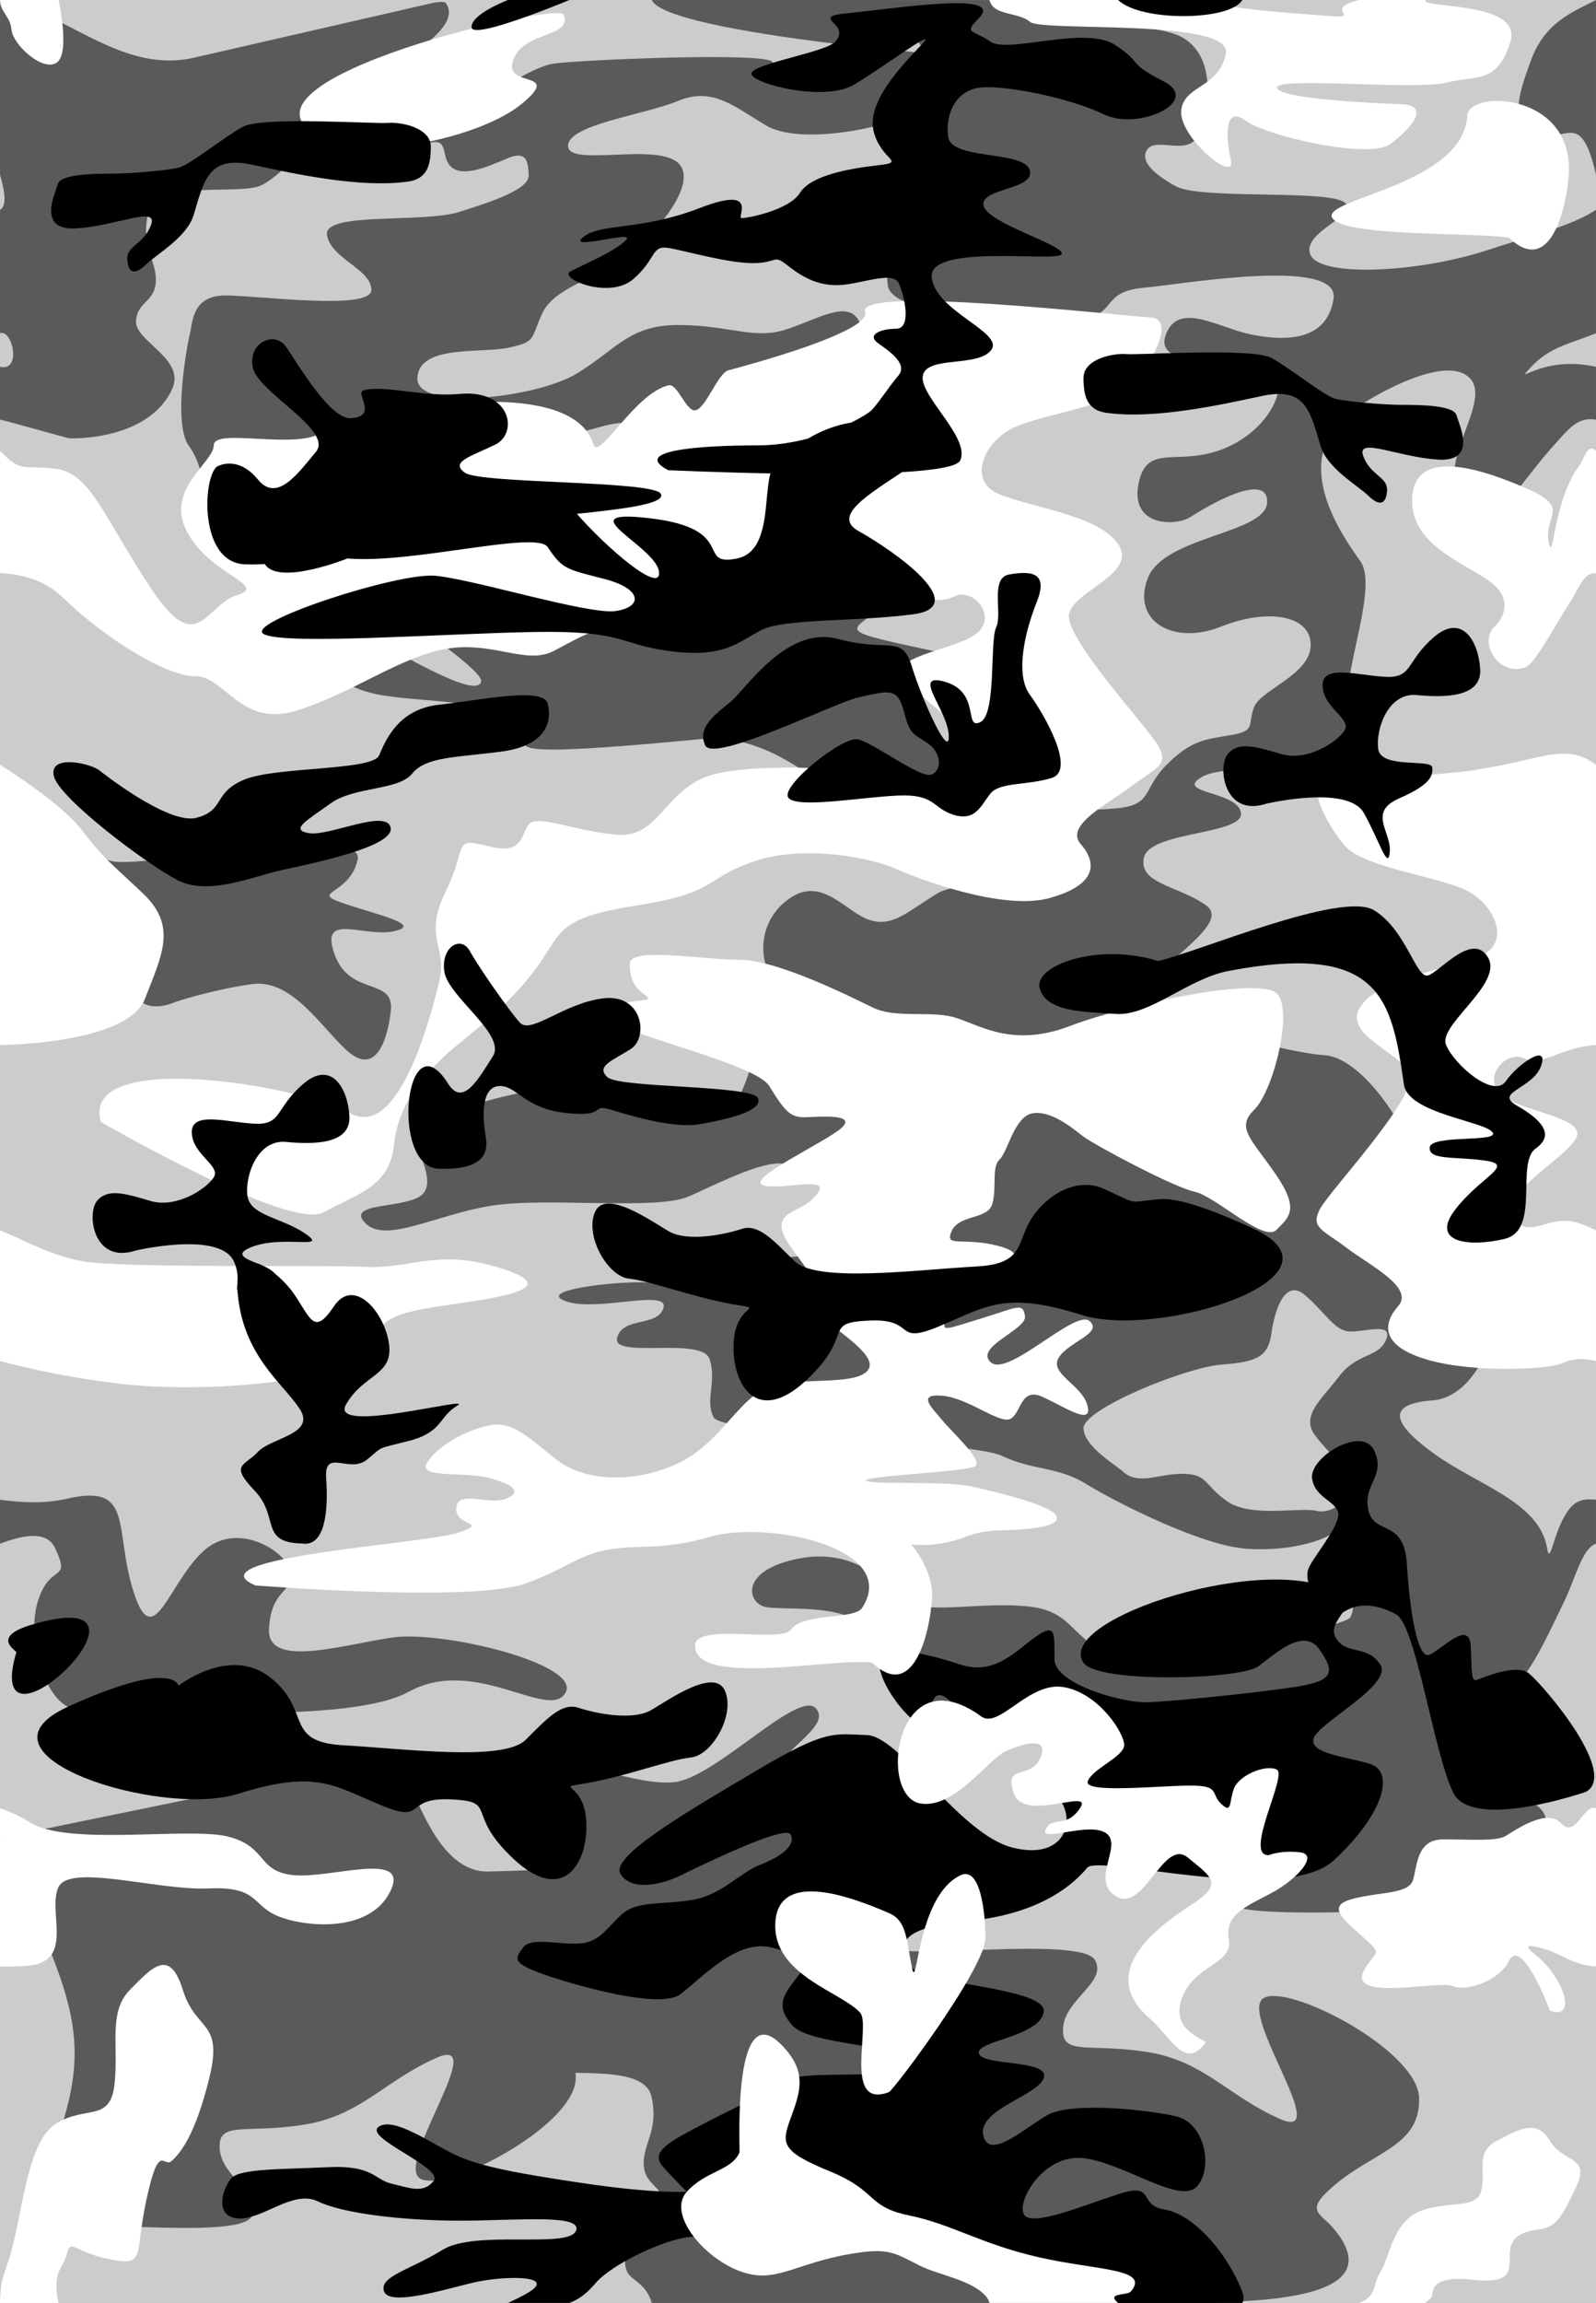 <?xml version="1.0" encoding="UTF-8"?>
<!DOCTYPE svg PUBLIC "-//W3C//DTD SVG 1.1//EN" "http://www.w3.org/Graphics/SVG/1.1/DTD/svg11.dtd">
<!-- Creator: CorelDRAW X5 -->
<svg xmlns="http://www.w3.org/2000/svg" xml:space="preserve" width="6.935cm" height="10cm" style="shape-rendering:geometricPrecision; text-rendering:geometricPrecision; image-rendering:optimizeQuality; fill-rule:evenodd; clip-rule:evenodd"
viewBox="0 0 693484 1000000"
 xmlns:xlink="http://www.w3.org/1999/xlink">
 <rect x="0" y="0" width="693484" height="1000000" fill="#808080" stroke="none"/>
 <defs>
  <style type="text/css">
   <![CDATA[
    .fil2 {fill:black}
    .fil1 {fill:#5A5A5A}
    .fil0 {fill:#CCCCCC}
    .fil3 {fill:white}
   ]]>
  </style>
 </defs>
 <g id="Camou_x0020_">
  <g id="Stamm-Zelle_Camou">
   <polygon id="A" class="fil0" points="0,4 693485,4 693485,1000000 0,1000000 ">
   </polygon>
   <path id="B" class="fil1" d="M128546 209959c0,0 -5507,717 -11255,-2395 -5748,-3113 -13411,-11975 -15565,-7903 -2155,4072 1199,13891 -2394,19877 -3593,5986 -7184,12931 -9100,4550 -1916,-8382 -959,-20595 -8143,-30414 -7184,-9817 -718,-44300 479,-49089 1198,-4789 960,-16285 15328,-16285 14365,0 63458,6704 63458,-2395 0,-9097 -17602,-13529 -19277,-23824 -1676,-10297 41427,-5028 57471,-10058 16045,-5029 30411,-10059 30172,-16044 -239,-5987 -957,-10777 -9337,-7184 -8382,3593 -19397,8382 -24426,3593 -5030,-4789 0,-13891 -11733,-9580 -11735,4311 -30174,16046 -46697,10298 -3744,-1303 -7303,-2347 -10499,-3280 -5514,5196 -9886,8995 -13826,10769 -9578,4311 -45498,-2875 -48851,11973 -3351,14847 3832,20596 3353,29694 -480,9099 -8141,8621 -8620,17241 -479,8621 21552,16283 15804,29214 -7305,16439 -27965,21657 -44360,21657 -1155,0 -29372,-8143 -30528,-8143l0 -2846 0 -2849 0 -2847 0 -2846 0 -2847 0 -2849 0 -2847 0 -2846 0 -183c9540,2223 5429,-16382 0,-14600l0 -2302 0 -2846 0 -2847 0 -2847 0 -2850 0 -2847 0 -2847 0 -2847 0 -2848 0 -2847 0 -2847 0 -2847 0 -2848 0 -2847 0 -2847 0 -2847 0 -2848 0 -2847 0 -2847c3590,-2034 1364,-10374 0,-15265l0 -1817 0 -2850 0 -2847 0 -2847 0 -2847 0 -2848 0 -2847 0 -2847 0 -2847 0 -2848 0 -2847 0 -2847 0 -2847 0 -2848 0 -2847 0 -2847 0 -2847 0 -2848 0 -2847 0 -2847 0 -2847 0 -2848 0 -2847 0 -2848 0 -2847 0 -2848 0 -2847c28268,4511 52547,32631 84830,24905 35536,-8141 67403,-15442 102940,-23579 1101,-252 5340,-987 5992,-10 5747,8619 -7282,19887 -47034,41439 -8339,4521 3199,5941 -997,9635 -1144,1007 -2251,1997 -3326,2971 18595,981 40348,3389 46128,499 10058,-5029 40230,-26582 51964,-28258 11735,-1675 93752,-5147 95188,-597 1437,4549 12260,14656 27345,6515 15087,-8142 20546,-26152 33239,-17770 5266,3477 6447,9594 5398,15851 17636,-6026 23880,5678 30938,1697 9339,-5269 49570,7184 64178,13889 14609,6703 -3593,-6705 -11733,-14608 -8142,-7902 -40231,-8861 -49570,-7663 -9338,1197 -146030,-10311 -152264,-24920l64957 0 2968 0 2965 0 2956 0 2940 0 2922 0 2897 0 2865 0 2831 0 2791 0 2743 0 2693 0 2634 0 2574 0 29580 4c19023,0 38045,0 57067,0 4498,2901 9446,5819 16085,8633 14128,5986 25143,2634 32806,13890 7663,11255 3711,33047 -1437,38434 -5151,5386 -16764,-958 -20356,3712 -3591,4671 1736,10477 12273,16225 10537,5746 64177,1437 72797,6704 8621,5268 -18679,12932 -14368,22989 4311,10056 47414,7662 76629,-1916 20142,-6605 36639,-10477 47457,-17582 0,17859 0,35720 0,53578 -11015,4577 -19995,5776 -28301,14771 -8304,8996 4633,-5640 28301,-171l0 22937c-8052,-1389 -12048,4195 -18880,11805 -19775,22028 -41483,62485 -42705,14039 -1195,-15806 16283,-36638 5746,-44780 -10535,-8141 -37357,6466 -48131,13650 -28461,18975 -11369,48918 1555,66690 7662,10537 -6465,45500 -5508,61063 958,15565 6587,21672 2994,27180 -3592,5507 -54120,-1676 -66331,5508 -12212,7185 15565,5987 17002,15565 1436,9580 -39513,7903 -42147,19397 -2633,11493 15086,12212 27061,20833 11973,8621 -26343,28017 -25624,38315 721,10298 60705,25739 76989,26698 16283,958 37836,32088 42145,54119 4309,22029 26341,39752 30651,52203 4311,12453 -6703,42146 -25861,43583 -19156,1438 -18678,9099 478,22988 19158,13891 45979,21071 49331,41188 1359,8158 2690,-7392 9035,-16169 2732,-3781 5549,-5619 12200,-4864l0 19085c-6053,2051 -9008,15138 -13612,24689 -8849,18356 -17780,38043 -25823,38562 -14847,958 -19156,40229 1437,45498 20594,5267 18679,11972 11495,31129 -7184,19157 -59867,19637 -64656,19637 -4789,0 -62740,2635 -66571,-2874 -3832,-5509 1676,-17241 -16285,-28975 -17960,-11734 -42623,-17961 -56513,-41906 -13888,-23946 -27538,-2875 -44781,-7664 -17242,-4788 -34601,-31250 -42983,-41787 -8382,-10536 -34723,-7184 -42625,-8859 -7901,-1675 -11493,-16045 14848,-21073 26340,-5028 39870,13768 48251,19037 8382,5268 31848,-480 51963,1915 20116,2396 17721,16043 39034,22030 21313,5987 93630,-13170 99378,-16761 5747,-3592 -1198,-46697 -3593,-40711 -2395,5987 -21072,11735 -40947,10298 -19876,-1436 -57113,-20474 -69565,-28138 -12452,-7664 -22988,-5746 -36639,-12212 -13649,-6465 -121406,-9099 -125238,-16763 -3831,-7663 1437,-15087 -1675,-25144 -3111,-10059 -42625,0 -40230,-9339 2395,-9339 17481,-4550 20115,-12932 2634,-8381 -28018,1438 -41427,-2634 -13409,-4072 10057,-7661 25143,-8379 15086,-719 25384,1436 35680,957 10298,-479 15806,-7664 25863,-10776 10056,-3112 14367,2394 33047,-10777 18678,-13170 -16165,-27178 -24307,-30531 -8141,-3352 -28974,7422 -42865,13649 -13890,6227 -62021,239 -85967,4071 -23945,3832 -45738,16523 -54599,7663 -8860,-8859 14609,-6465 23229,-11495 8620,-5029 -1197,-18438 -718,-26340 479,-7903 36877,-18440 53160,-20115 16285,-1676 73156,12332 82256,8261 9100,-4071 19037,-56155 16403,-61663 -2634,-5509 -3353,-21072 10537,-30173 13888,-9100 24185,6705 34244,9819 10057,3113 16283,-3592 29214,-11494 12929,-7901 56635,-838 58790,-9459 2153,-8621 -15805,-8861 -20356,-17960 -4550,-9100 22988,-8141 39273,-9578 16284,-1437 11255,-8143 22031,-18919 10777,-10774 16762,-11014 28018,-12930 11255,-1916 6943,-4550 10057,-12214 3113,-7663 24546,-14008 24546,-26940 0,-12931 -18678,-16043 -39033,-7902 -20354,8141 -38793,-2155 -31849,-20834 6944,-18678 51726,-19395 51965,-33285 239,-13888 -27060,2394 -33286,6465 -6227,4071 -26222,4429 -22629,-14248 3592,-18677 17479,-6945 38075,-15806 20594,-8860 28735,-30172 18437,-34721 -10297,-4550 -50046,1677 -44779,-13889 5268,-15566 22989,-3353 37595,-480 14608,2874 32568,2875 35441,-15566 2873,-18439 -66572,-6224 -82614,-4788 -16045,1437 -12692,8860 -22033,12692 -9339,3832 -86087,1798 -88962,-13289 -2873,-15086 13890,-21551 19398,-51725 2780,-15227 -3527,-22341 -10458,-25654 -1833,2311 -3818,4072 -5705,4940 -8860,4071 -42145,10777 -56034,2634 -13890,-8142 -23230,-17004 -38315,-10777 -15087,6227 -48132,10298 -47893,19636 239,9339 39032,-1913 48132,7663 9100,9579 -13289,33647 -23587,41310 -10298,7661 -30413,12212 -35681,23467 -5268,11255 -2394,12451 -14606,15086 -12214,2634 -39034,-1437 -39752,13170 -718,14608 51964,8862 69685,-2154 17720,-11016 22749,-21073 44540,-20834 21791,239 31609,6225 45259,2155 13650,-4071 27823,-13935 32612,-3399 4789,10536 9293,18244 -2919,21837 -12213,3593 -31848,-3352 -46935,7184 -15085,10536 -21790,13652 -44539,14129 -22749,478 -17482,5506 -40470,5028 -22989,-478 -87284,-2512 -93032,8501 -5746,11015 31132,-4792 33286,3831 2155,8622 -35683,13650 -21074,23229 14609,9578 64895,-7184 56753,6465 -8140,13650 -36159,7423 -40707,15326 -322,559 -553,1130 -711,1708 8135,3592 15649,5991 21812,6449 32695,2428 200589,-20634 194404,-1212 -6186,19420 -30750,19297 -6006,25366 24743,6068 60107,11170 35166,14082 -41064,4797 -13436,35509 -3001,40313 13026,5996 2955,-10329 350,3992 -3531,19420 -14136,34595 -35345,21243 -21209,-13352 -44184,-39451 -75995,-36415 -140371,13394 -31575,-6292 -96318,-14566 -37995,-4856 -49481,-1214 -67156,-16387 -10490,-9005 -25959,-15659 -38465,-21865l5746 -9417c11914,2909 14201,-665 33601,8218 19399,8884 64507,38237 67159,29132 952,-3272 -14991,-15403 -35802,-29601 -860,711 -2005,1363 -3510,1949 -12932,5028 -24187,-4792 -27538,-15087 -900,-2764 -558,-5234 119,-7290 -2413,-1555 -4819,-3099 -7202,-4621 -13932,4701 -13455,18242 -23570,9277 -8064,-7149 2810,-12474 9967,-17906 -6951,-4379 -13416,-8411 -18970,-11853l0 -18284c6819,5158 16267,12086 26765,19172 2535,-5337 3995,-10077 -762,-11839zm-95464 155519c6363,4783 12368,8202 16979,8700 17720,1916 108718,-16282 105365,-958 -3352,15326 -20594,13890 -7184,18679 13411,4787 36398,9576 22989,12451 -13410,2874 -32566,-8622 -25861,10057 6704,18679 26341,9579 24425,24904 -1916,15327 -7663,27299 -19158,16764 -11494,-10537 -23947,-31131 -41187,-28736 -17242,2394 -33047,7663 -33047,7663 0,0 -23060,11081 -19157,-19157 1,-9 -19713,-33169 -27556,-40457 -41586,-38643 -11571,-21000 3392,-9910zm-33082 304826c10747,-3972 20362,-5674 23961,2007 7184,15325 -2394,5747 -7661,23467 -5268,17721 4788,47892 18677,46455 13889,-1436 113986,8143 142722,-7662 28735,-15804 60823,12931 68008,478 7183,-12453 -53643,-27298 -75672,-23945 -22029,3352 -54118,13408 -53160,-3832 956,-17240 10057,-15323 9578,-23945 -480,-8623 -22990,-23948 -38315,-9580 -15325,14369 -21552,44540 -30173,17241 -8619,-27298 478,-46934 -28735,-40229 -9562,2193 -19535,1823 -29230,449l0 19096zm177941 105515c3482,3868 12661,36520 33332,36845l91 4c18828,-409 35376,-1006 37213,-3864 4310,-6707 -15804,-32567 -7661,-39751 8143,-7184 34482,6705 52202,4789 17720,-1916 53640,-40229 61303,-32088 7664,8142 -17719,19156 -20115,32088 -2395,12931 40470,70643 56754,73038 16284,2395 79502,-5269 84769,4308 5268,9578 -12929,16764 -13888,29217 -959,12451 10537,6703 35920,10535 25383,3832 35441,19158 58429,29215 22988,10059 -17241,-44539 -7664,-52203 9578,-7664 67529,22031 68008,43104 480,21072 -19637,22988 -37356,38313 -12595,10892 -5730,11286 184,18301 27253,32330 -38721,31029 -52575,32330l-243673 0c-2663,-8860 -9005,-9725 -10689,-13515 -5747,-12931 16283,-20593 15804,-29214 -479,-8619 -8140,-8143 -8620,-17240 -480,-9099 6704,-14848 3352,-29694 -2250,-9966 -19172,-10004 -32953,-10257 49,810 67,1646 48,2520 -480,21072 -58430,50766 -68009,43102 -9576,-7662 30653,-62261 7664,-52203 -22988,10059 -33045,25384 -58429,29215 -25383,3832 -36878,-1915 -35920,10537 959,12451 19158,19637 13890,29215 -5269,9577 -68487,1915 -84771,4310 -5865,863 -2668,8207 -12072,18744 9463,-20116 4264,-35411 9523,-48941 19848,-51057 10562,-67194 -22032,-138432l132147 -27132 45794 4804zm515544 -775790l0 72615 0 862 0 822 0 784 0 741c-5491,-24085 -11139,-17158 -17764,-17466 -20594,-959 -17720,-12450 -10537,-32087 6038,-16501 17872,-20996 28301,-26271zm-204726 639713c-2873,-3112 -17479,-11015 -17958,-19395 -480,-8382 44299,-26583 59865,-27780 15565,-1198 20353,-3354 21791,-13649 1437,-10297 5988,-23945 14608,-16524 8620,7424 12930,15565 19396,15806 6466,240 19160,-4310 15806,3592 -3354,7902 -12454,5508 -20356,15804 -7903,10298 -16763,17242 -10537,25622 6227,8382 14609,14370 14609,21314 0,6944 -6946,13168 -14130,11493 -7183,-1674 -28256,3113 -38553,-4070 -10297,-7184 -8382,-11733 -18918,-11973 -10536,-240 -18677,4789 -25623,-240z">
   </path>
   <path id="C" class="fil2" d="M247397 1000000c6207,-2386 9461,-6411 11599,-8843 6944,-7902 29455,-18917 41427,-19876 11973,-958 93092,1019 111830,9580 15421,7046 42852,10997 73586,19139l53947 0c1226,-2062 160,-4671 -976,-7285 -7184,-16522 -21076,-31370 -32808,-33286 -11733,-1916 -3831,-11734 -19157,-6944 -15325,4789 -38554,14846 -41907,9099 -3351,-5748 8621,-26580 26103,-24425 17481,2155 41905,20357 49090,12214 7184,-8143 3352,-27541 -9100,-30413 -12452,-2873 -45739,-6467 -56035,-479 -10297,5986 -25382,19877 -27777,8621 -2396,-11255 24483,-17301 26399,-25084 1916,-7782 -26461,-4791 -28258,-10297 -1795,-5507 26221,-7185 28137,-17961 1916,-10774 -52025,-11910 -57231,-19395 -5206,-7485 -9818,-17003 23707,-20116 33524,-3114 47412,-17242 52442,-23229 5029,-5986 85608,16644 107159,-3231 21553,-19878 26822,-38556 15567,-41908 -11255,-3353 -25623,-4310 -24425,-10776 1198,-6466 34602,-23349 29094,-32208 -5506,-8860 -15084,-4072 -19395,-11734 -4311,-7662 10535,-13409 1675,-19156 -29385,-19065 -123926,10816 -111351,29933 5987,9100 68008,7421 75911,1675 7902,-5746 19874,-17243 26820,-7184 6945,10059 5988,13649 -11972,16283 -17962,2635 -53401,6226 -63460,6466 -10057,241 -39871,-7781 -39871,-18797 0,-11015 718,-15804 -7903,-9818 -8619,5986 -17960,17242 -33046,12213 -15086,-5030 -36640,-10058 -35202,478 1438,10536 14129,25386 18679,25623 4551,239 2157,-17240 10298,-11733 8140,5508 1437,11493 11254,13409 9818,1916 20594,-17481 34961,-14847 14369,2635 30068,12135 21793,21552 -8275,9416 -25863,14848 -18679,23946 7184,9101 2634,26822 -20354,21074 -22989,-5748 -48851,-48371 -63218,-48851 -14368,-479 -17361,-2753 -47294,14966 -29935,17721 -64418,37596 -59868,45259 4550,7664 17719,4791 25623,959 7903,-3832 45555,-22317 48193,-18131 2639,4188 -2934,9270 -12751,13102 -9818,3831 -16882,13289 -30053,15445 -13171,2156 -23707,240 -30412,6227 -6705,5987 -9578,12212 -18678,12692 -9099,479 -20834,-2874 -24186,1676 -3353,4549 -4550,6225 4550,10057 9100,3831 53879,17721 63697,10297 9818,-7423 25144,-24665 40470,-20115 15325,4549 19156,1195 11973,10536 -7184,9340 -11734,13889 -3831,22988 7901,9100 48850,7904 49330,16525 479,8620 -44659,1793 -53521,8020 -8859,6227 -18799,10180 -33884,18081 -15087,7903 -23946,12214 -17960,18919 5986,6703 10298,10774 10298,10774 0,0 -13412,959 -44302,-3590 -30891,-4550 -45857,-7544 -56153,-12333 -10298,-4788 -27063,-17003 -33526,-12212 -6465,4790 28496,17719 23946,23467 -4550,5748 -10777,2874 -18200,1198 -7422,-1677 -8140,-8142 -27538,-7185 -19397,958 -38314,478 -42145,4789 -3831,4311 -7663,16764 2872,17482 10537,719 23947,-12691 34723,-7423 10777,5268 37119,8382 61784,8382 24663,0 53877,-3112 50285,4549 -3591,7662 -43582,-720 -57949,8141 -14369,8861 -27538,11494 -25383,17960 2153,6465 24424,-239 38073,-3591 13651,-3353 38315,-3592 23948,4550 -2740,1552 -5506,2895 -8169,4110l26685 0z">
   </path>
   <path id="D" class="fil3" d="M637536 50258c-1665,30093 -63268,35941 -58669,44302 4600,8361 61237,6236 76782,8641 19876,18900 26102,-19428 26102,-29982 0,-33122 -43605,-34201 -44215,-22961zm-295144 840874c8198,10252 4789,18678 958,29215 -3832,10537 -3832,13889 17240,22509 21073,8620 15807,15325 34484,19157 18677,3832 31129,12451 56513,18199 25383,5748 48374,4790 39751,14848 -1518,1769 -10985,461 -5504,4940l-55900 0c-441,-1790 -1547,-2990 -2866,-4227 -6318,-5918 -20040,-8251 -27360,-11947 -11603,-5859 -13839,-7930 -30497,-5050 -24816,4290 -32567,13411 -48372,7184 -15804,-6227 -30897,-24924 -22393,-34254 8505,-9330 19040,-8849 22872,-16991 355,-756 -3784,-74667 21074,-43583zm248212 108868c8028,-3152 5493,-7665 9370,-13716 3878,-6051 5231,-22237 18161,-26545 12931,-4309 23707,-237 25622,-8859 1916,-8622 -2871,-16284 6707,-21314 9577,-5029 17240,-9578 22988,0 5747,9580 17718,6704 11494,19876 -6226,13171 -8621,17721 -16524,18679 -25959,3143 2445,25413 -28974,21790 -18677,-2154 -16705,6012 -17246,7264 -541,1253 -2327,1944 -2734,2825l-28864 0zm-586847 -18547c5985,-18024 7422,-50843 20354,-59160 12932,-8318 23706,-458 25622,-17100 1916,-16640 -2872,-31429 6706,-41136 9578,-9707 17241,-18488 22988,0 5748,18489 17720,12939 11494,38361 -6225,25423 -13110,33186 -16523,36052 -3412,2865 -5266,-8781 -10774,16639 -5509,25420 479,29578 -18201,25420 -12987,-2893 -14745,-8464 -16299,-2116 -1813,7409 -6670,7419 -3679,21587l-25445 0c332,-9506 822,-9719 3757,-18547zm669696 -108398c-1606,-4427 -12693,-32032 -17840,-21433 -4071,8381 -18438,13411 -24425,10777 -5926,-2607 -46516,7163 -38315,-7185 4790,-8381 8622,-5985 -1197,-14606 -9818,-8622 -14846,-13410 -3113,-16284 11734,-2875 23469,-1915 25383,-7903 1916,-5988 1437,-17719 13171,-17719 11735,0 22988,956 27059,-1438 4071,-2394 17977,-12387 24186,-5508 6208,6880 9793,-8665 15123,-6551l0 68684c-9751,-559 -14490,-5092 -20951,-7121 -7393,-2321 -11801,-2999 -5308,2101 12184,9572 18439,28736 6227,24186zm-673453 -87850c4641,1607 9024,3569 12894,6073 16283,10537 68967,1915 86207,6226 17242,4311 12451,15327 28734,16762 16285,1437 50768,-11013 41668,7185 -9100,18199 -37358,15327 -48850,10536 -11494,-4790 -8143,-12933 -30173,-11974 -22031,958 -60346,-11014 -65133,-478 -4790,10536 7181,32087 -12932,34003 -4230,403 -8376,466 -12415,351l0 -68684zm110954 -96775c0,0 94350,7662 117817,-959 23467,-8621 22989,-15326 50766,-15805 27778,-479 42147,-10058 49810,-11494 7662,-1437 58906,12452 75669,10537 16763,-1916 13890,-5747 30653,-6226 16761,-479 25862,-2394 22988,-6705 -2875,-4311 -25861,-10057 -37357,-12453 -11495,-2395 -42626,-479 -45020,-2395 -2394,-1916 43582,-3830 47414,-6226 3832,-2395 -10535,-15325 -14367,-20114 -3831,-4789 -11493,-11494 0,-10537 11494,957 24905,12451 29693,10057 4789,-2394 4310,-13886 13889,-9578 9580,4310 22031,12932 19636,3832 -2396,-9099 -16641,-13771 -12571,-20715 4071,-6943 19635,-10774 13410,-16043 -6226,-5268 -35440,24664 -42864,17959 -7425,-6705 15804,-14126 14846,-20114 -957,-5988 -3112,-3831 -18678,958 -15565,4789 -17242,5749 -16044,1676 1198,-4072 12454,-2156 12692,-8861 239,-6705 6944,-7183 9578,-10775 2634,-3593 16524,-9340 958,-13410 -15565,-4071 -23706,957 -20354,-6466 3353,-7424 15804,-4789 17720,-11974 1916,-7183 -478,-15802 3114,-19156 3591,-3354 6345,-18559 14247,-19995 7903,-1437 17242,6227 21792,9818 4549,3592 39512,22270 48612,24186 9100,1916 30054,22150 35561,16643 5506,-5508 10352,-8776 -239,-24186 -10592,-15411 -17483,-20116 -9340,-28017 8143,-7903 17002,-42384 10058,-50288 -6945,-7903 -64536,4191 -90398,14008 -25863,9818 -40231,-1437 -50768,-4071 -10536,-2634 -24904,720 -34722,-4069 -9818,-4791 -41549,-20714 -57830,-20714 -16283,0 -47653,-5749 -47653,1676 0,7423 2153,10297 6944,13889 4790,3591 -8859,239 -17481,6944 -8621,6705 64179,21069 71122,32326 6943,11256 9218,13769 15923,13530 6705,-239 22032,-1436 15566,4550 -6466,5987 -39991,21313 -34722,24665 5268,3353 29933,-4309 24424,3593 -5508,7903 -14845,7183 -15804,13649 -958,6465 9819,15805 13649,24426 3831,8621 239,10057 3592,15085 3352,5030 25145,17005 20355,23709 -4789,6705 -25864,3353 -40709,6705 -14847,3352 -22510,24904 -42146,34005 -19635,9098 -39870,7066 -50647,-359 -10777,-7425 -19396,-18438 -30651,-16283 -11255,2155 -23227,9339 -27538,16283 -4312,6944 16042,3830 26340,6465 10298,2634 15567,5986 8143,9100 -7425,3113 -21075,-4070 -21793,4072 -718,8140 14846,5985 718,10774 -14127,4789 -116378,10777 -88003,22868zm-110954 -97417c16568,4348 33246,7597 52647,9895 36398,4311 97282,-1001 105363,-13888 8080,-12889 8142,-16284 34963,-20116 26820,-3832 51724,-7664 24425,-16283 -27299,-8621 -39273,478 -58429,-480 -19158,-957 -93390,481 -118775,-1914 -15138,-1428 -28062,-8989 -40194,-14047l0 56833zm43786 -103850c0,0 81899,47412 96744,39271 14846,-8140 28734,-11014 30650,-29214 1916,-18199 12873,-29633 20535,-37296 7664,-7664 25444,-19218 39332,-36938 13889,-17721 8619,-23946 45018,-29693 36400,-5747 29217,-11494 51246,-19157 22031,-7664 51724,-1438 61303,2873 9579,4311 46934,18679 67528,12932 20596,-5748 20596,-15327 13411,-23469 -7184,-8140 12453,-17718 22509,-25382 10057,-7663 15804,-8622 11494,-16762 -4310,-8142 -42265,-48253 -38913,-58311 3353,-10057 29932,-17239 21073,-29932 -8860,-12693 -38792,-15806 -52202,-21793 -13411,-5985 -5628,-23348 8022,-29094 13650,-5746 44061,-9578 51724,-19158 7663,-9578 17722,-27777 6227,-28256 -11494,-479 -127420,-13983 -123564,-2395 2181,6558 -27838,16920 -59407,25407 -4559,1226 -9660,16200 -14193,17329 -4179,1042 -7812,-11741 -11817,-10808 -14720,3430 -30256,32974 -32586,25660 -10827,-34007 -107093,-12090 -118588,-4906 -11494,7184 -46455,-2395 -46455,5268 0,7663 -21554,19158 -11496,37835 10059,18678 35441,22988 21552,27299 -13888,4310 -17000,27540 -37116,-2634 -20115,-30175 -26341,-50289 -41187,-52204 -14848,-1916 -14847,1915 -23946,-7185 -227,-226 -454,-444 -684,-658l0 53073c9629,505 19331,2852 27503,10803 17719,17243 44539,34004 57471,34004 12931,0 19634,22512 44060,14848 24428,-7664 45022,-23467 65137,-26820 20113,-3352 34483,7182 46455,957 11973,-6225 17239,-10057 27298,-9578 10059,480 18678,8620 30172,-958 11496,-9578 7665,-8620 20596,-11015 12929,-2394 47651,-15085 63936,-8381 16283,6704 24426,10055 32088,6225 7661,-3829 18199,7663 10535,15327 -7662,7664 -37837,10057 -33046,19156 4790,9100 32090,23468 27779,33046 -4311,9579 -18678,12454 -31609,10058 -12931,-2395 -67528,-6705 -84292,1916 -16762,8621 -19156,25862 -36877,23946 -17720,-1916 -28258,-6707 -34963,-5748 -6704,959 -1916,15326 -19156,11016 -17242,-4310 -9338,-1198 -19396,19398 -10058,20594 956,23467 -2874,39271 -3832,15805 -17721,68966 -38793,56994 -21074,-11974 -117338,-28257 -108238,3833zm649699 103863c-4510,-1201 -9365,-1455 -14769,977 -5447,2452 -37175,4369 -57771,-1377 -20594,-5748 -20594,-15327 -13411,-23469 7184,-8140 -12451,-17718 -22509,-25382 -10056,-7663 -15802,-8622 -11492,-16762 4308,-8142 42265,-48254 38912,-58311 -3352,-10057 -29932,-17240 -21072,-29932 8859,-12693 38791,-15806 52202,-21793 13411,-5985 5627,-23349 -8022,-29094 -13650,-5746 -44062,-9578 -51725,-19157 -7664,-9579 -17721,-27778 -6227,-28257 5013,-209 30143,-545 56199,-3197 8271,-842 21206,-3365 28943,-5256 14430,-3525 22284,-4408 30742,2088l0 121707c-14712,627 -23605,9578 -31112,5824 -7663,-3829 -18201,7664 -10537,15327 7664,7664 37837,10058 33047,19156 -4791,9101 -32088,23468 -27779,33046 4310,9578 11397,4677 18453,3371 7055,-1307 11058,570 17928,3645l0 56846zm-448552 -584640c3795,10153 -17383,6904 -21923,19617 -4539,12713 21687,4025 3967,18870 -17721,14847 -64118,23935 -81897,17242 -63739,-23995 97954,-62111 99853,-55729zm185001 -6386c1744,7073 12584,5075 17611,9494 5029,4419 87978,-1618 85107,13707 -2874,15326 -18679,13649 -19397,25144 -718,11494 23948,31848 21553,21072 -2395,-10776 -2633,-23706 6464,-17002 9099,6704 53880,17004 62981,10058 9098,-6945 17718,-16763 4308,-17241 -13409,-478 -53162,-2396 -53640,-7185 -478,-4789 60585,1198 73517,-2155 12931,-3352 21910,926 27777,-17482 5866,-18402 -39075,-14385 -36747,-18410l-28870 0c-16868,4069 2726,8195 -13407,6918 -16135,-1278 -43021,-2793 -54609,-6914l-69486 -4 -23162 0zm263551 195792l0 53103c-5462,-218 -6840,5641 -10853,11891 -7449,11599 -15645,27412 -19712,28936 -11494,4310 -20318,-10292 -13890,-17240 0,0 9579,-8142 1438,-17242 -8142,-9100 -37836,-16283 -36879,-38793 957,-22509 30172,-12931 49809,-4311 19636,8621 7183,11495 9578,23469 1978,9878 2037,-18673 13290,-33457 2018,-2651 3452,-10048 7219,-6356z">
   </path>
   <path id="C_0" class="fil2" d="M13604 705540c-18511,5524 -5512,11621 -6540,12003 -15795,53724 73222,-31903 6540,-12003z">
   </path>
   <path id="C_1" class="fil2" d="M77543 732003c0,0 22418,-17708 40228,-3353 17811,14356 5269,27779 31609,29215 26341,1437 69446,7183 79025,-2395 9578,-9577 15803,-16283 22988,-13888 7184,2395 23466,5745 31609,957 8142,-4789 27777,-18678 32088,-8141 4311,10535 -5749,27778 -14847,28736 -9099,957 -28071,8090 -44541,11016 -16469,2924 -1914,-1438 -957,16761 957,18200 -10057,36399 -31609,16284 -21551,-20116 -6227,-24904 -27299,-25862 -21073,-959 -10059,11014 -30652,2393 -20594,-8619 -28256,-15324 -61781,-4789 -33525,10537 -120078,-16692 -73928,-37800 46151,-21108 48067,-9134 48067,-9134z">
   </path>
   <path id="D_2" class="fil3" d="M523902 886940c-479,-1677 -15566,-5028 -10298,-19396 5269,-14369 22271,-14609 20357,-25384 -1916,-10775 7183,-14129 18438,-20116 11255,-5985 20833,-16762 12452,-17720 -8381,-957 -13411,1198 -13411,1198 -11495,838 8142,-34724 3353,-37117 -4789,-2394 -16524,2395 -18679,8381 -2153,5987 -719,11015 -5507,6466 -4789,-4550 -239,-7902 -13410,-7902 -13171,0 -46696,3591 -44541,-1916 2155,-5507 15566,-10537 15805,-15566 239,-5030 -10896,-22628 -26222,-25263 -15324,-2634 -28015,18437 -35919,12691 -37233,-27070 -45226,34773 -26341,37836 14837,2407 29215,-19158 37117,-22750 7903,-3591 19158,-6466 14847,3114 -4310,9578 -15806,1916 -11494,15085 4311,13171 34841,-2575 28855,6526 -5986,9100 -12096,3292 -14968,9280 -2870,5988 18920,-3592 26344,1676 7422,5269 -7424,20834 4548,27539 11974,6705 20396,-25661 30892,-17003 10495,8659 15804,11256 1436,20595 -16851,10953 -40291,29615 -18318,48970 10057,8859 15565,22989 24664,10776z">
   </path>
   <path id="C_3" class="fil2" d="M689013 778103c0,0 -49090,17003 -57472,480 -8382,-16522 -16284,-73038 -24904,-77587 -6527,-3445 -15210,-6220 -23345,-651 -1922,1317 -4424,-583 -6109,-1744 -6942,-4789 -10537,-12690 -8621,-17480 1916,-4791 11175,-15321 12811,-22152 1637,-6830 -10057,-7662 -11255,-17001 -1197,-9340 22031,-23227 27061,-11974 5028,11255 -5030,14367 -2635,25623 2396,11256 15565,3591 16763,23468 1197,19876 4549,41190 9578,39513 5029,-1677 17720,-16045 18199,-3593 479,12451 240,15325 2874,14367 2635,-957 17174,-7179 22510,-2634 7266,6192 38992,43798 24545,51365zm-138765 -429116c0,0 35439,-8381 42384,4070 6946,12453 10539,25384 11257,16764 718,-8621 -9677,-17098 3973,-23084 13649,-5987 14896,-9819 14465,-13555 -430,-3736 -22270,720 -23468,-7902 -1197,-8622 4309,-24665 16762,-23468 12453,1198 28260,956 27540,-11256 -721,-12211 -7902,-24425 -20116,-13888 -12214,10536 -9100,17721 -20833,17242 -11734,-479 -27777,-5749 -27538,3830 239,9580 12691,14369 9578,19397 -3114,5029 -16284,13650 -27540,10298 -11255,-3353 -18676,-5508 -23227,0 -4550,5507 -1676,27538 16763,21552zm-68426 -169600c-9457,-839 -11015,-7184 -11015,-15326 0,-8141 12692,-10777 18677,-10297 5987,479 54599,-2874 62980,1677 8381,4550 22990,16523 27779,17721 4789,1197 20594,2634 28736,2634 8141,0 22687,177 23885,4488 1197,4311 9337,20475 -8262,19277 -17600,-1197 -35440,-10057 -32209,-1436 3232,8620 10778,8859 10298,15086 -479,6227 -3593,6466 -8143,2036 -4550,-4429 -17839,-11853 -20713,-21552 -4736,-15978 -6831,-25756 -25563,-21732 -17841,3831 -45917,9997 -66450,7424zm-191451 24782c0,0 20153,945 44406,1399 -3065,10603 271,34156 -14810,37013 -17696,3353 592,-12932 -37162,-17482 -37756,-4548 2361,11974 3541,23230 1059,10093 -23023,-10627 -35665,-25201 15792,-1716 39037,-3943 36446,-8720 -3117,-5748 -78210,-4311 -85064,-9100 -6855,-4790 2803,-7186 13085,-12214 10284,-5028 6856,-24183 -15578,-22030 -15425,1482 -32580,-4052 -41540,-1590 -4071,1118 6587,11280 -5510,12127 -9223,645 -23370,-24187 -28356,-31131 -4986,-6945 -16516,-1675 -14333,9099 2181,10776 35212,27299 27421,36638 -7791,9340 -16827,22269 -25240,11974 -8412,-10297 -16825,-5987 -16825,-5987 -6825,1258 -9970,42387 11529,42865 3066,69 5840,25 8337,-128 5945,9609 35948,-2434 35948,-2434 27963,2461 82102,-12318 86975,-4945 6485,9818 8257,9579 24774,13889 16516,4309 16516,12213 4720,13889 -11798,1677 -61941,-13889 -78457,-15325 -16516,-1437 -83764,20594 -74325,25383 9438,4789 77275,-239 117388,-959 40112,-719 36574,5509 59578,8382 23005,2872 28905,-3832 38932,-9100 10027,-5268 40113,-3591 66068,-6944 25954,-3352 -7671,-27299 -23598,-36160 -11703,-6511 4373,-15863 18872,-25591 14049,-825 24173,-2393 25358,-5157 4311,-10057 -18196,-28257 -16282,-36878 1915,-8620 23945,-3350 29693,-11014 5748,-7663 -24427,-16765 -25862,-31610 -1437,-14846 55077,-6226 56514,-10057 1436,-3832 -32568,-13410 -34004,-21073 -1437,-7663 22507,-6703 20113,-15325 -2394,-8623 -34004,-4310 -35441,-14368 -1436,-10058 3353,-20594 14369,-21552 11016,-959 38555,4548 53401,11733 14846,7184 42625,-5748 25861,-14369 -16762,-8619 -8140,-7184 -21072,-15804 -12931,-8620 -46458,3832 -54119,-1436 -7662,-5269 -11996,-3329 -5269,-10058 11135,-11134 -27593,-5570 -52891,-2739 -9338,1040 -13892,1055 -10114,4613 2615,2462 3612,4998 745,8184 -4184,4648 -36398,9577 -36398,13888 0,4311 31610,12454 44541,4790 12929,-7663 38411,-26866 29023,-17025 -9388,9841 -23756,25167 -20404,37619 3353,12452 14369,12931 1916,14367 -12451,1437 -29215,4310 -34004,11974 -4788,7663 -22989,11015 -25383,11015 -2394,0 8022,-14487 -18080,-4430 -26101,10058 -43344,6465 -50766,12692 -7423,6227 22749,-3353 18678,1197 -4071,4551 -18678,10776 -24185,13649 -5508,2874 16762,12453 27299,3353 10536,-9100 7423,-15087 16044,-13410 8619,1677 25383,6465 35918,6465 10537,0 8860,-3832 14369,479 5509,4311 12214,9100 22031,9100 9818,0 24426,-6705 27060,-718 2633,5986 5506,19637 -1198,19637 -6705,0 -12932,2631 -7902,6224 5029,3593 13171,9100 8861,14129 -4311,5030 -9102,12693 -11975,15326 -954,875 -3958,2822 -8455,5030 -7662,1318 -13759,3958 -18726,6955 -6684,1759 -14184,2984 -22029,2984 -24904,0 -55315,2153 -38792,10773zm195465 -204169l53949 0c-5001,9025 -43904,9624 -53949,0zm17335 417292c15939,-3352 79699,-30653 93867,-22032 14168,8621 18300,30173 23615,28257 5314,-1916 19481,-19158 25975,-7662 6494,11494 -21846,29215 -18301,37834 3542,8621 20665,23467 25976,15805 5312,-7662 18893,-16762 15350,-6705 -3543,10058 -20665,11494 -10629,17242 10038,5746 17122,12453 8266,18678 -8854,6226 2275,35535 -13578,39273 -15852,3737 -32467,1436 -21252,-12932 11216,-14367 25976,-19157 12987,-21072 -12987,-1916 -24793,0 -24204,-5748 589,-5748 31288,-1916 27155,-6705 -4132,-4789 -36601,-8143 -38372,-20594 -5307,-37324 -10082,-61835 -76156,-49330 -17710,3352 -34242,19638 -49000,18679 -14759,-958 -30108,-958 -33060,-11016 -2952,-10056 25385,-20114 51361,-11972zm-196756 -93631c-3582,-7794 4310,-13410 11015,-18918 6705,-5507 24424,-33287 46695,-27299 22270,5988 27778,-2153 32089,11974 4311,14128 16523,41189 16044,29934 -480,-11256 -16764,-27780 -1438,-23229 15327,4550 7902,20834 15087,17482 7184,-3353 4072,-35202 6945,-41189 2873,-5986 -2873,-21550 5748,-22988 8619,-1438 17240,-1436 11972,11733 -5269,13171 -9580,31608 -3114,40469 6466,8861 20116,32808 9580,36160 -10537,3353 -22749,1676 -26820,6944 -4071,5269 -6466,11972 -15805,9099 -9338,-2872 -7902,-9100 -24186,-8381 -16283,720 -43822,5748 -47654,959 -3831,-4789 23468,-26820 30173,-25383 6704,1435 27060,17003 31850,15326 4787,-1677 4787,-9581 -1916,-13891 -6705,-4308 -7424,-4069 -10058,-13888 -2634,-9818 -5986,-8861 -19635,-5747 -10394,2370 -62991,28626 -66572,20833zm-263593 10596c0,0 30172,24186 42624,20834 12452,-3352 6945,-10776 20595,-16523 13649,-5748 55793,-3831 58668,-10536 2874,-6706 8382,-20116 26101,-22032 17721,-1916 45259,-7902 47175,-479 1916,7423 -237,18200 -20115,20834 -19875,2633 -32807,2156 -38793,9578 -5986,7424 -25144,5506 -35440,12931 -10298,7425 -17960,11495 -9339,12931 8620,1436 33763,-10773 35440,-2393 1677,8379 -34482,15565 -47414,18438 -12930,2873 -31850,11254 -45259,4310 -13410,-6944 -51247,-35442 -53641,-45020 -2394,-9577 14789,-5925 19398,-2873zm147870 173254c16522,478 22031,-4550 20354,-14129 -1677,-9580 -1677,-21550 5987,-21791 7663,-240 10538,9817 29215,11733 18677,1916 9338,-4550 20113,-1197 10777,3352 27541,7902 38076,5986 10537,-1916 27301,-5507 24906,-11253 -2395,-5748 -60107,-4311 -65374,-9101 -5269,-4789 2153,-7185 10056,-12213 7902,-5028 5268,-24184 -11972,-22030 -17242,2155 -31369,15804 -36159,10537 -4791,-5268 -17961,-24187 -21793,-31132 -3832,-6944 -12692,-1674 -11015,9100 1677,10776 27061,27299 21074,36638 -5988,9339 -12932,22269 -19397,11974 -18568,-29566 -25513,36258 -4071,36878zm-59508 162716c10296,1677 11495,-14847 10537,-28257 -959,-13408 10057,-1914 17719,-8141 7663,-6227 3352,-4313 18198,-8142 14848,-3830 12933,-10537 21075,-15326 8141,-4789 -56034,12931 -48373,-479 7663,-13410 20594,-12453 18679,-26341 -1916,-13889 -15326,-29215 -23946,-16284 -8621,12932 -10059,5268 -17243,-5267 -7184,-10537 -27299,-25383 -24424,959 2874,26340 19635,37833 26819,48849 7185,11016 -12454,12454 -18200,18678 -5745,6226 -12451,5267 -1435,16763 11015,11495 1992,22563 20594,22988z">
   </path>
   <path id="D_4" class="fil3" d="M9 453811c0,0 55260,-378 62923,-20014 7661,-19636 14081,-31778 -959,-45977 -15041,-14198 -16762,-14845 -26342,-27298 -9578,-12451 -35622,-28418 -35622,-28418l-9 -5 0 121712 9 0zm25436 -453811c12,60 5201,23311 -898,27256 -6106,3950 -18802,-7800 -19516,-14128 -436,-3866 -1675,-5126 -2902,-7220 -783,-1333 -2045,-2872 -2129,-5908l25445 0z">
   </path>
   <path id="C_5" class="fil2" d="M220708 0c-167,64 -16158,6167 -15800,11883 359,5737 42339,-11823 42485,-11883l-26685 0zm258627 516095c-7079,-3167 -15850,-1582 -23575,4644 -17808,14352 -5267,27779 -31609,29215 -26341,1436 -69446,7183 -79023,-2394 -9578,-9578 -15805,-16285 -22989,-13889 -7183,2395 -23466,5746 -31609,957 -8142,-4789 -27777,-18677 -32088,-8142 -4311,10537 5749,27779 14847,28736 9099,957 28072,8090 44541,11016 16469,2926 1914,-1438 958,16761 -958,18200 10056,36399 31608,16285 21552,-20115 6226,-24903 27300,-25862 21072,-958 10058,11014 30651,2394 20593,-8621 28257,-15326 61781,-4789 33525,10536 120079,-16694 73928,-37802 -21832,-9983 -33791,-13102 -40278,-12514 -14890,1351 -8241,2633 -24443,-4616zm-420430 26937c0,0 35441,-8381 42385,4071 901,1615 2511,5608 1837,11020 -1426,11458 16937,6348 17561,-1153 362,-4362 -3900,-6332 -8767,-8305 -4745,-1925 -10186,-3876 -3448,-6831 13649,-5984 34724,1198 24427,-5985 -10297,-7184 -24187,-7901 -25383,-16523 -1198,-8622 4307,-24665 16761,-23468 12454,1198 28259,956 27540,-11256 -720,-12212 -7903,-24425 -20115,-13889 -12214,10537 -9100,17722 -20835,17243 -11733,-480 -27777,-5749 -27538,3830 239,9580 12693,14367 9580,19397 -3114,5029 -16286,13650 -27540,10298 -11255,-3353 -18678,-5508 -23228,0 -4549,5507 -1677,27538 16763,21551z">
   </path>
   <path id="D_6" class="fil3" d="M378938 663059c-7758,576 -39559,-4899 -45258,-4483 -25086,1839 -29348,9590 -23323,8223 26879,-6099 80503,6158 64265,31374 -3400,5279 -25728,2003 -30997,9478 -4021,5705 -37941,-2446 -41470,5669 -3273,20118 61238,6237 76783,8641 19876,18901 26101,-19428 26101,-29982 0,-9082 -9340,-30137 -26101,-28920zm37836 151520c9746,-5532 11427,18346 11427,26933 0,12958 -39899,66185 -41992,66970 -20120,7545 -7643,-29106 -12453,-34482 -8140,-9098 -37836,-16283 -36878,-38793 957,-22509 30172,-12930 49809,-4310 7284,3328 7184,11494 9579,23468 2331,11651 1991,-30157 20508,-39786z">
   </path>
   <path id="C_7" class="fil2" d="M176169 78991c9457,-839 11014,-7184 11014,-15325 0,-8142 -12691,-10777 -18677,-10298 -5986,479 -54598,-2873 -62980,1677 -8380,4550 -22989,16523 -27778,17721 -4789,1197 -20594,2634 -28736,2634 -8141,0 -22687,177 -23885,4488 -1197,4311 -9338,20475 8261,19277 17600,-1197 35441,-10057 32209,-1436 -3231,8621 -10777,8860 -10297,15087 479,6227 3592,6466 8142,2035 4550,-4429 17840,-11853 20714,-21551 4735,-15979 6831,-25757 25563,-21733 17841,3832 45917,9997 66450,7424z">
   </path>
  </g>
 </g>
</svg>
